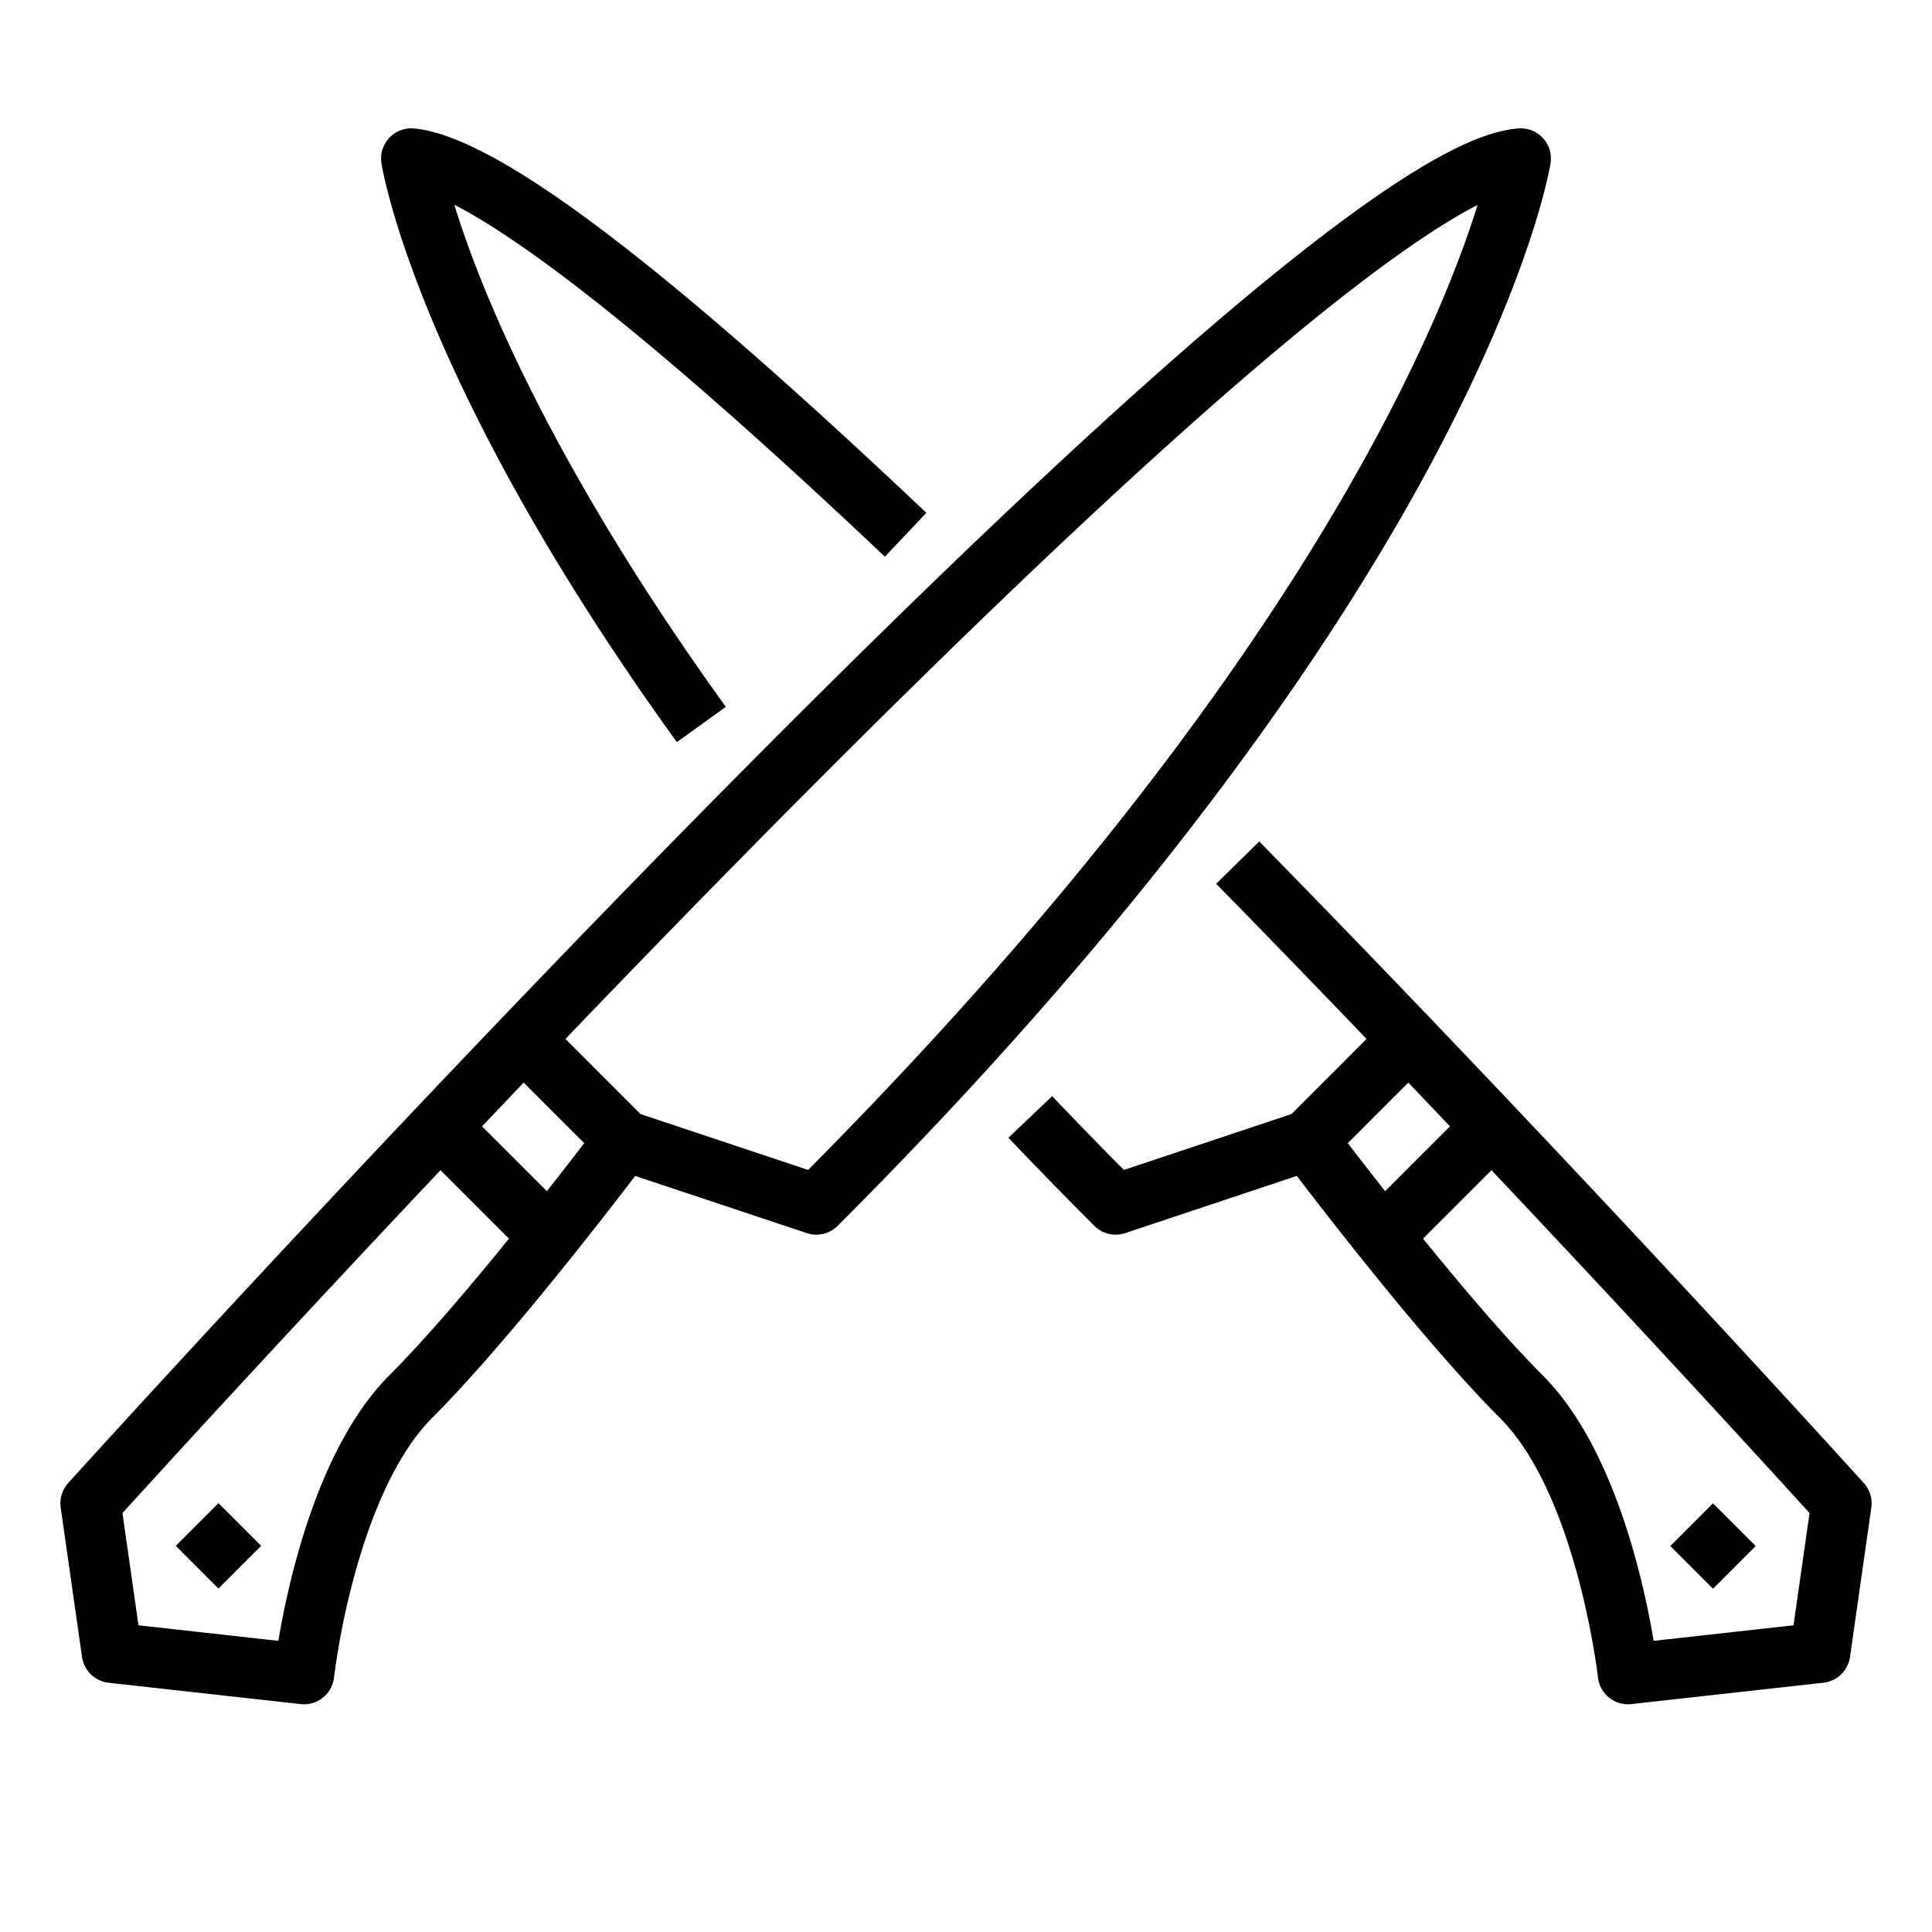 <svg id="Outline" height="512" viewBox="0 0 512 512" width="512" xmlns="http://www.w3.org/2000/svg"><path d="m179.373 196.681 12.977-9.362c-34.419-47.707-53.106-85.032-62.722-107.944-4.35-10.363-7.284-18.79-9.229-25.1 16.556 8.446 49.347 31.967 114.1 93.255l11-11.621c-71.391-67.564-114.537-99.935-135.783-101.866a8 8 0 0 0 -8.627 9.215c.371 2.347 9.865 58.587 78.284 153.423z"/><path d="m493.937 393.029c-.756-.837-76.564-84.682-160.224-170.025l-11.426 11.2c13.594 13.868 26.978 27.693 39.866 41.13l-19.886 19.9-44.429 14.81c-6.477-6.525-12.854-13.086-19-19.553l-11.598 11.022c7.343 7.721 15 15.574 22.77 23.341a8 8 0 0 0 8.187 1.932l45.471-15.157c9.311 12.2 35.082 45.395 53.822 64.135 20.353 20.353 25.937 68.288 25.99 68.766a8 8 0 0 0 7.942 7.117 8.165 8.165 0 0 0 .893-.049l50.912-5.657a8 8 0 0 0 7.036-6.819l5.657-39.6a8 8 0 0 0 -1.983-6.493zm-109.686-94.535-17.181 17.181c-4.012-5.094-7.428-9.515-9.893-12.73l16.04-16.046q5.6 5.87 11.034 11.595zm91.049 132.23-37.064 4.117c-2.657-15.869-10.491-51.449-29.432-70.391-9.6-9.6-21.4-23.522-31.685-36.195l18.139-18.139c42.559 45.052 75.227 80.884 84.291 90.864z"/><path d="m446.059 401.705h16v16.001h-16z" transform="matrix(.707 -.707 .707 .707 -156.715 441.068)"/><path d="m410.911 43.258a8 8 0 0 0 -8.627-9.215c-10.294.936-30.825 8.176-90.017 60.02-34.165 29.924-77.163 71.189-127.8 122.648-86.1 87.5-165.612 175.44-166.4 176.318a8 8 0 0 0 -1.983 6.494l5.657 39.6a8 8 0 0 0 7.036 6.819l50.908 5.658a8.165 8.165 0 0 0 .893.049 8 8 0 0 0 7.942-7.117 199.183 199.183 0 0 1 5.423-27.062c5.186-19.014 12.3-33.435 20.566-41.7 18.741-18.741 44.512-51.938 53.823-64.136l45.468 15.152a8 8 0 0 0 8.187-1.932c88.37-88.369 134.913-159.792 158.394-204.148 25.783-48.701 30.348-76.298 30.53-77.448zm-272.127 243.642 16.039 16.045c-2.465 3.215-5.881 7.636-9.893 12.73l-17.18-17.175q5.433-5.729 11.034-11.6zm-35.584 77.551c-18.94 18.942-26.774 54.521-29.431 70.39l-37.069-4.117-4.249-29.744c9.062-9.978 41.726-45.805 84.292-90.863l18.138 18.138c-10.281 12.674-22.088 26.599-31.681 36.196zm110.962-54.411-44.429-14.81-19.886-19.9c14.839-15.47 30.339-31.46 46.058-47.436 50.353-51.17 93.054-92.154 126.918-121.813 35.951-31.486 56.771-45.63 68.746-51.758-10.329 33.277-48.404 125.755-177.407 255.717z"/><path d="m49.94 401.706h16.001v16h-16.001z" transform="matrix(.707 -.707 .707 .707 -272.735 160.97)"/></svg>